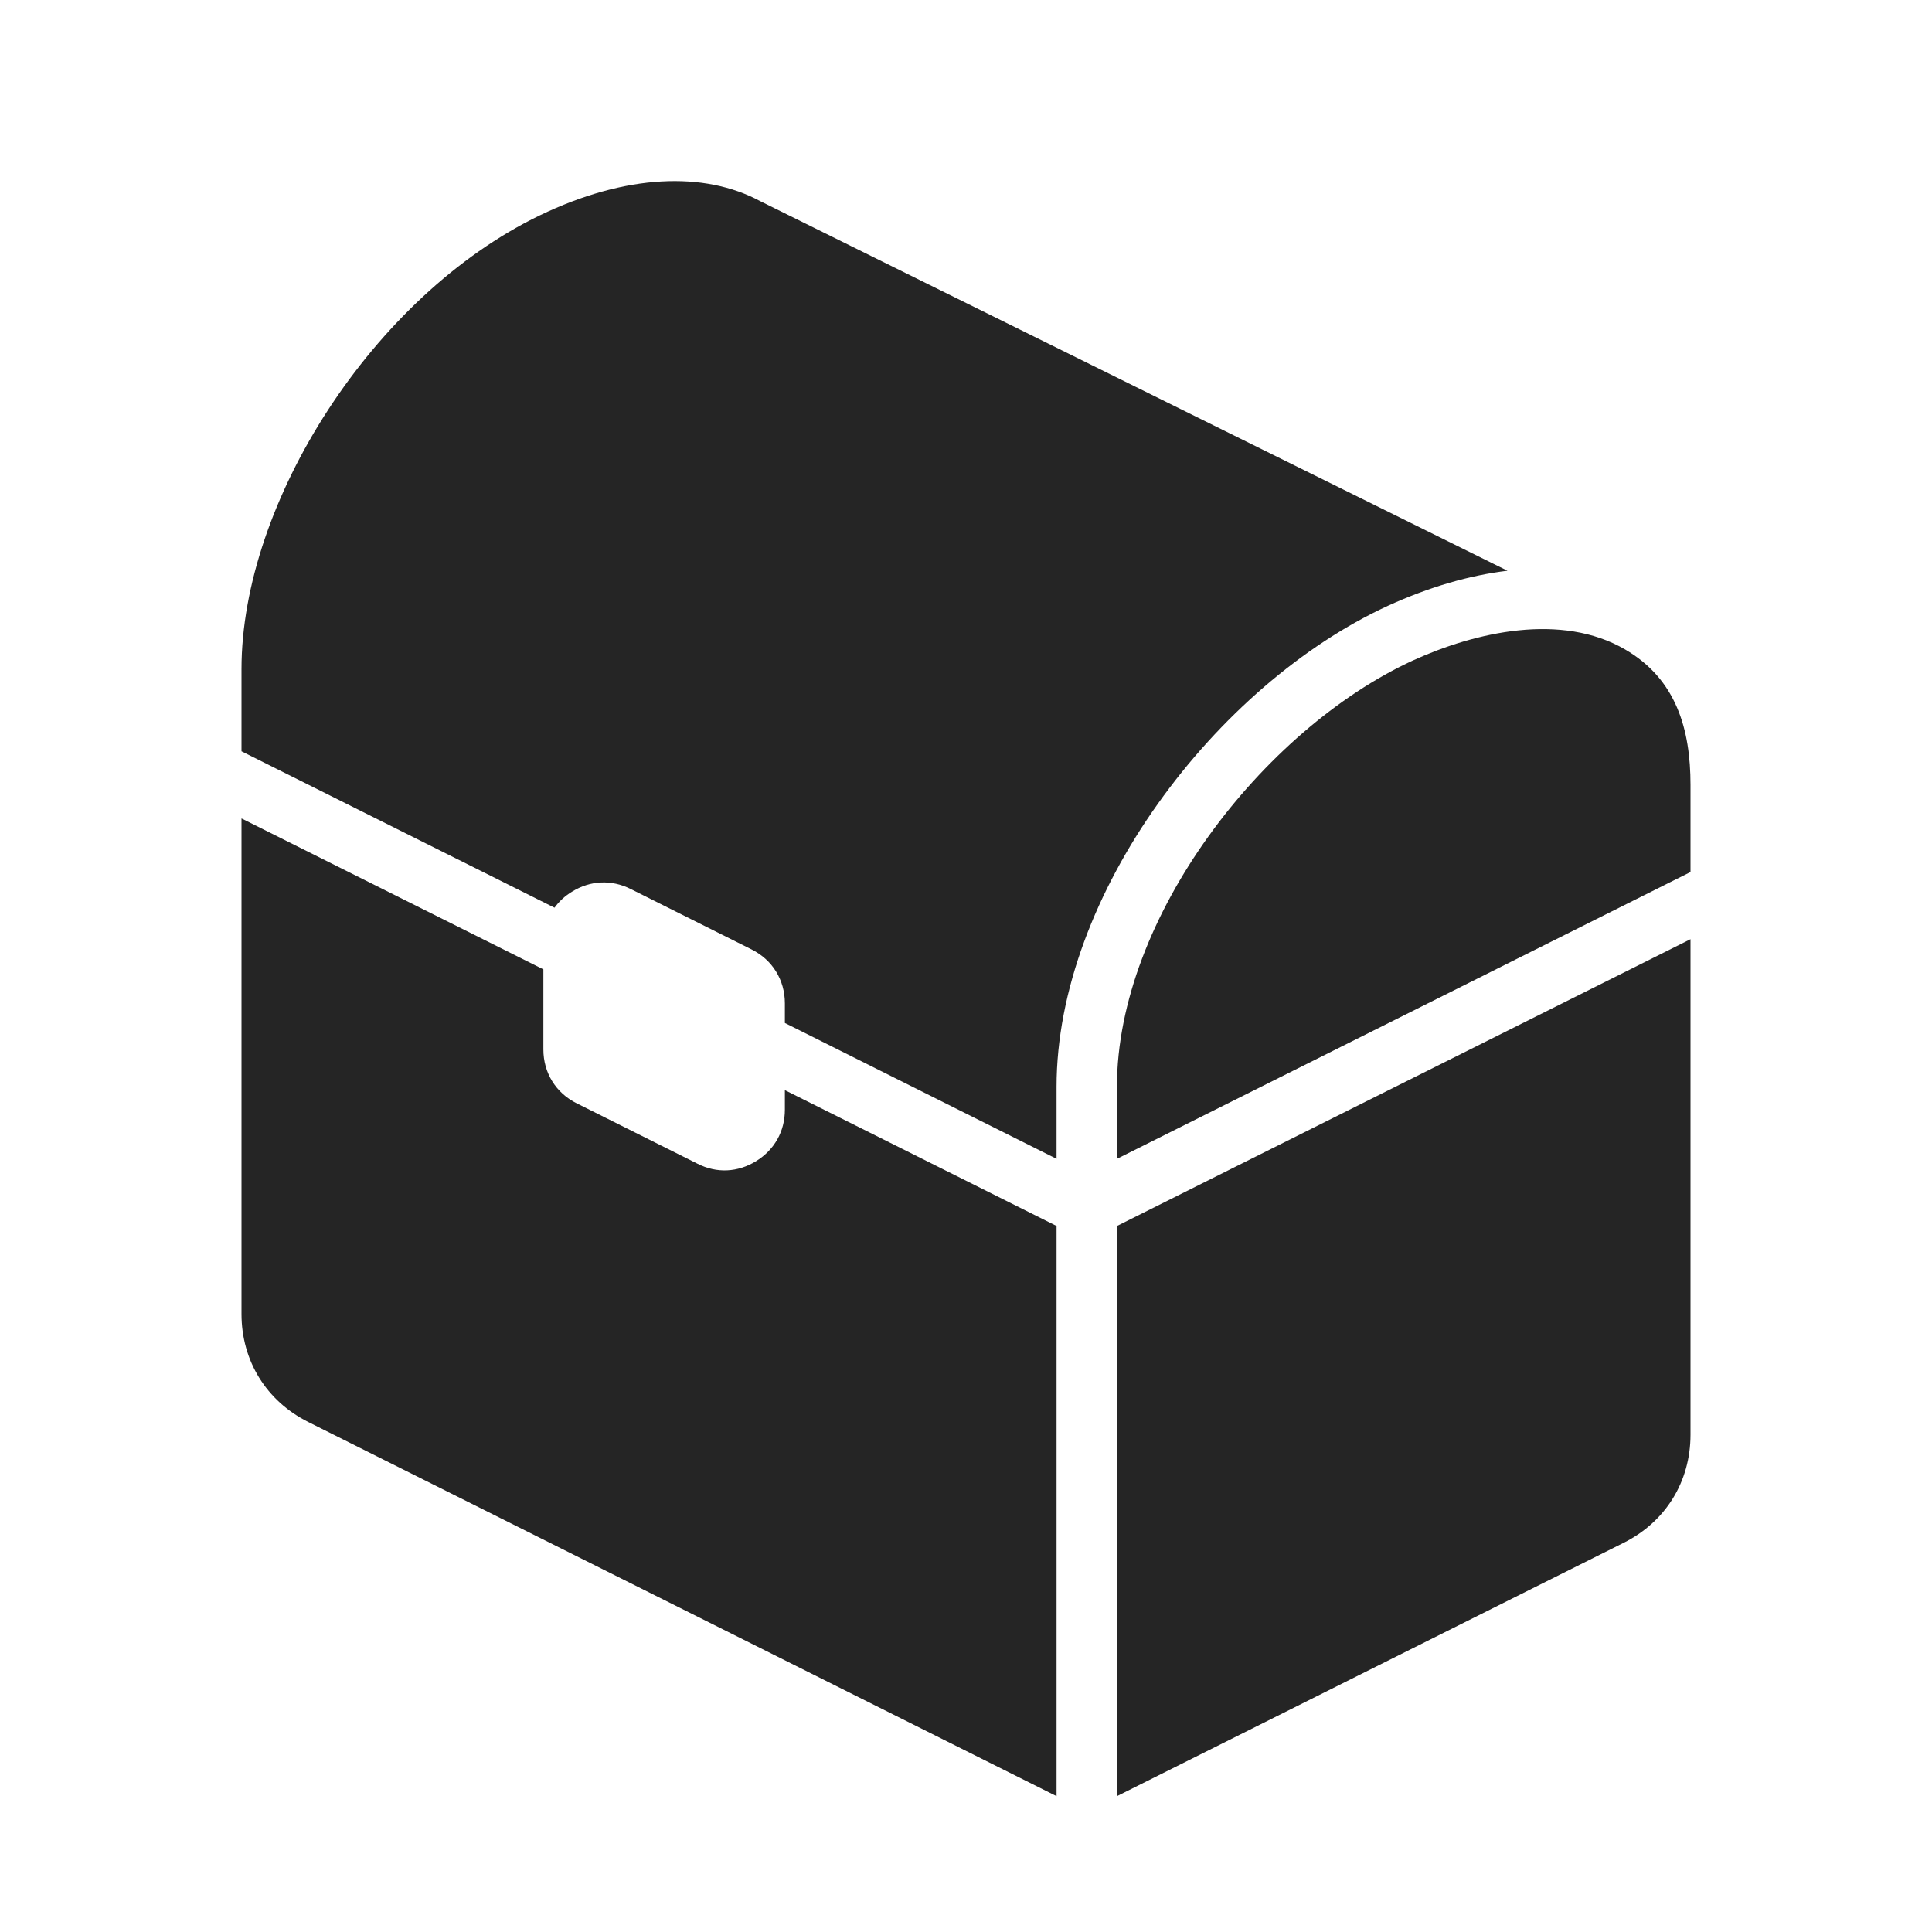 <?xml version="1.0" encoding="UTF-8"?>
<!DOCTYPE svg PUBLIC "-//W3C//DTD SVG 1.1//EN" "http://www.w3.org/Graphics/SVG/1.1/DTD/svg11.dtd">
<svg xmlns="http://www.w3.org/2000/svg" xml:space="preserve" width="1024px" height="1024px" shape-rendering="geometricPrecision" text-rendering="geometricPrecision" image-rendering="optimizeQuality" fill-rule="nonzero" clip-rule="evenodd" viewBox="0 0 10240 10240" xmlns:xlink="http://www.w3.org/1999/xlink">
	<title>chest icon</title>
	<desc>chest icon from the IconExperience.com O-Collection. Copyright by INCORS GmbH (www.incors.com).</desc>
	<path id="curve1" fill="#252525" d="M8960 4978l0 2626c0,249 -132,462 -354,573l-2686 1343 0 -3022 3040 -1520zm-3360 4542l-3966 -1983c-222,-111 -354,-324 -354,-573l0 -2626 1600 800 0 424c0,124 66,231 177,286l640 320c102,52 214,46 311,-14 97,-60 152,-158 152,-272l0 -104 1440 720 0 3022z"/>
	<path id="curve0" fill="#252525" d="M1280 3546c0,-884 697,-1977 1580,-2404 456,-220 873,-235 1169,-76l3961 1959c-199,24 -413,85 -634,186 -908,418 -1756,1528 -1756,2549l0 382 -1440 -720 0 -104c0,-124 -66,-231 -177,-286l-640 -320c-102,-51 -214,-46 -311,14 -38,23 -69,52 -93,85l-1659 -829 0 -436zm7680 614l0 462 -3040 1520 0 -382c0,-896 773,-1893 1568,-2259 333,-152 788,-255 1125,-59 272,158 347,424 347,718z"/>
</svg>
